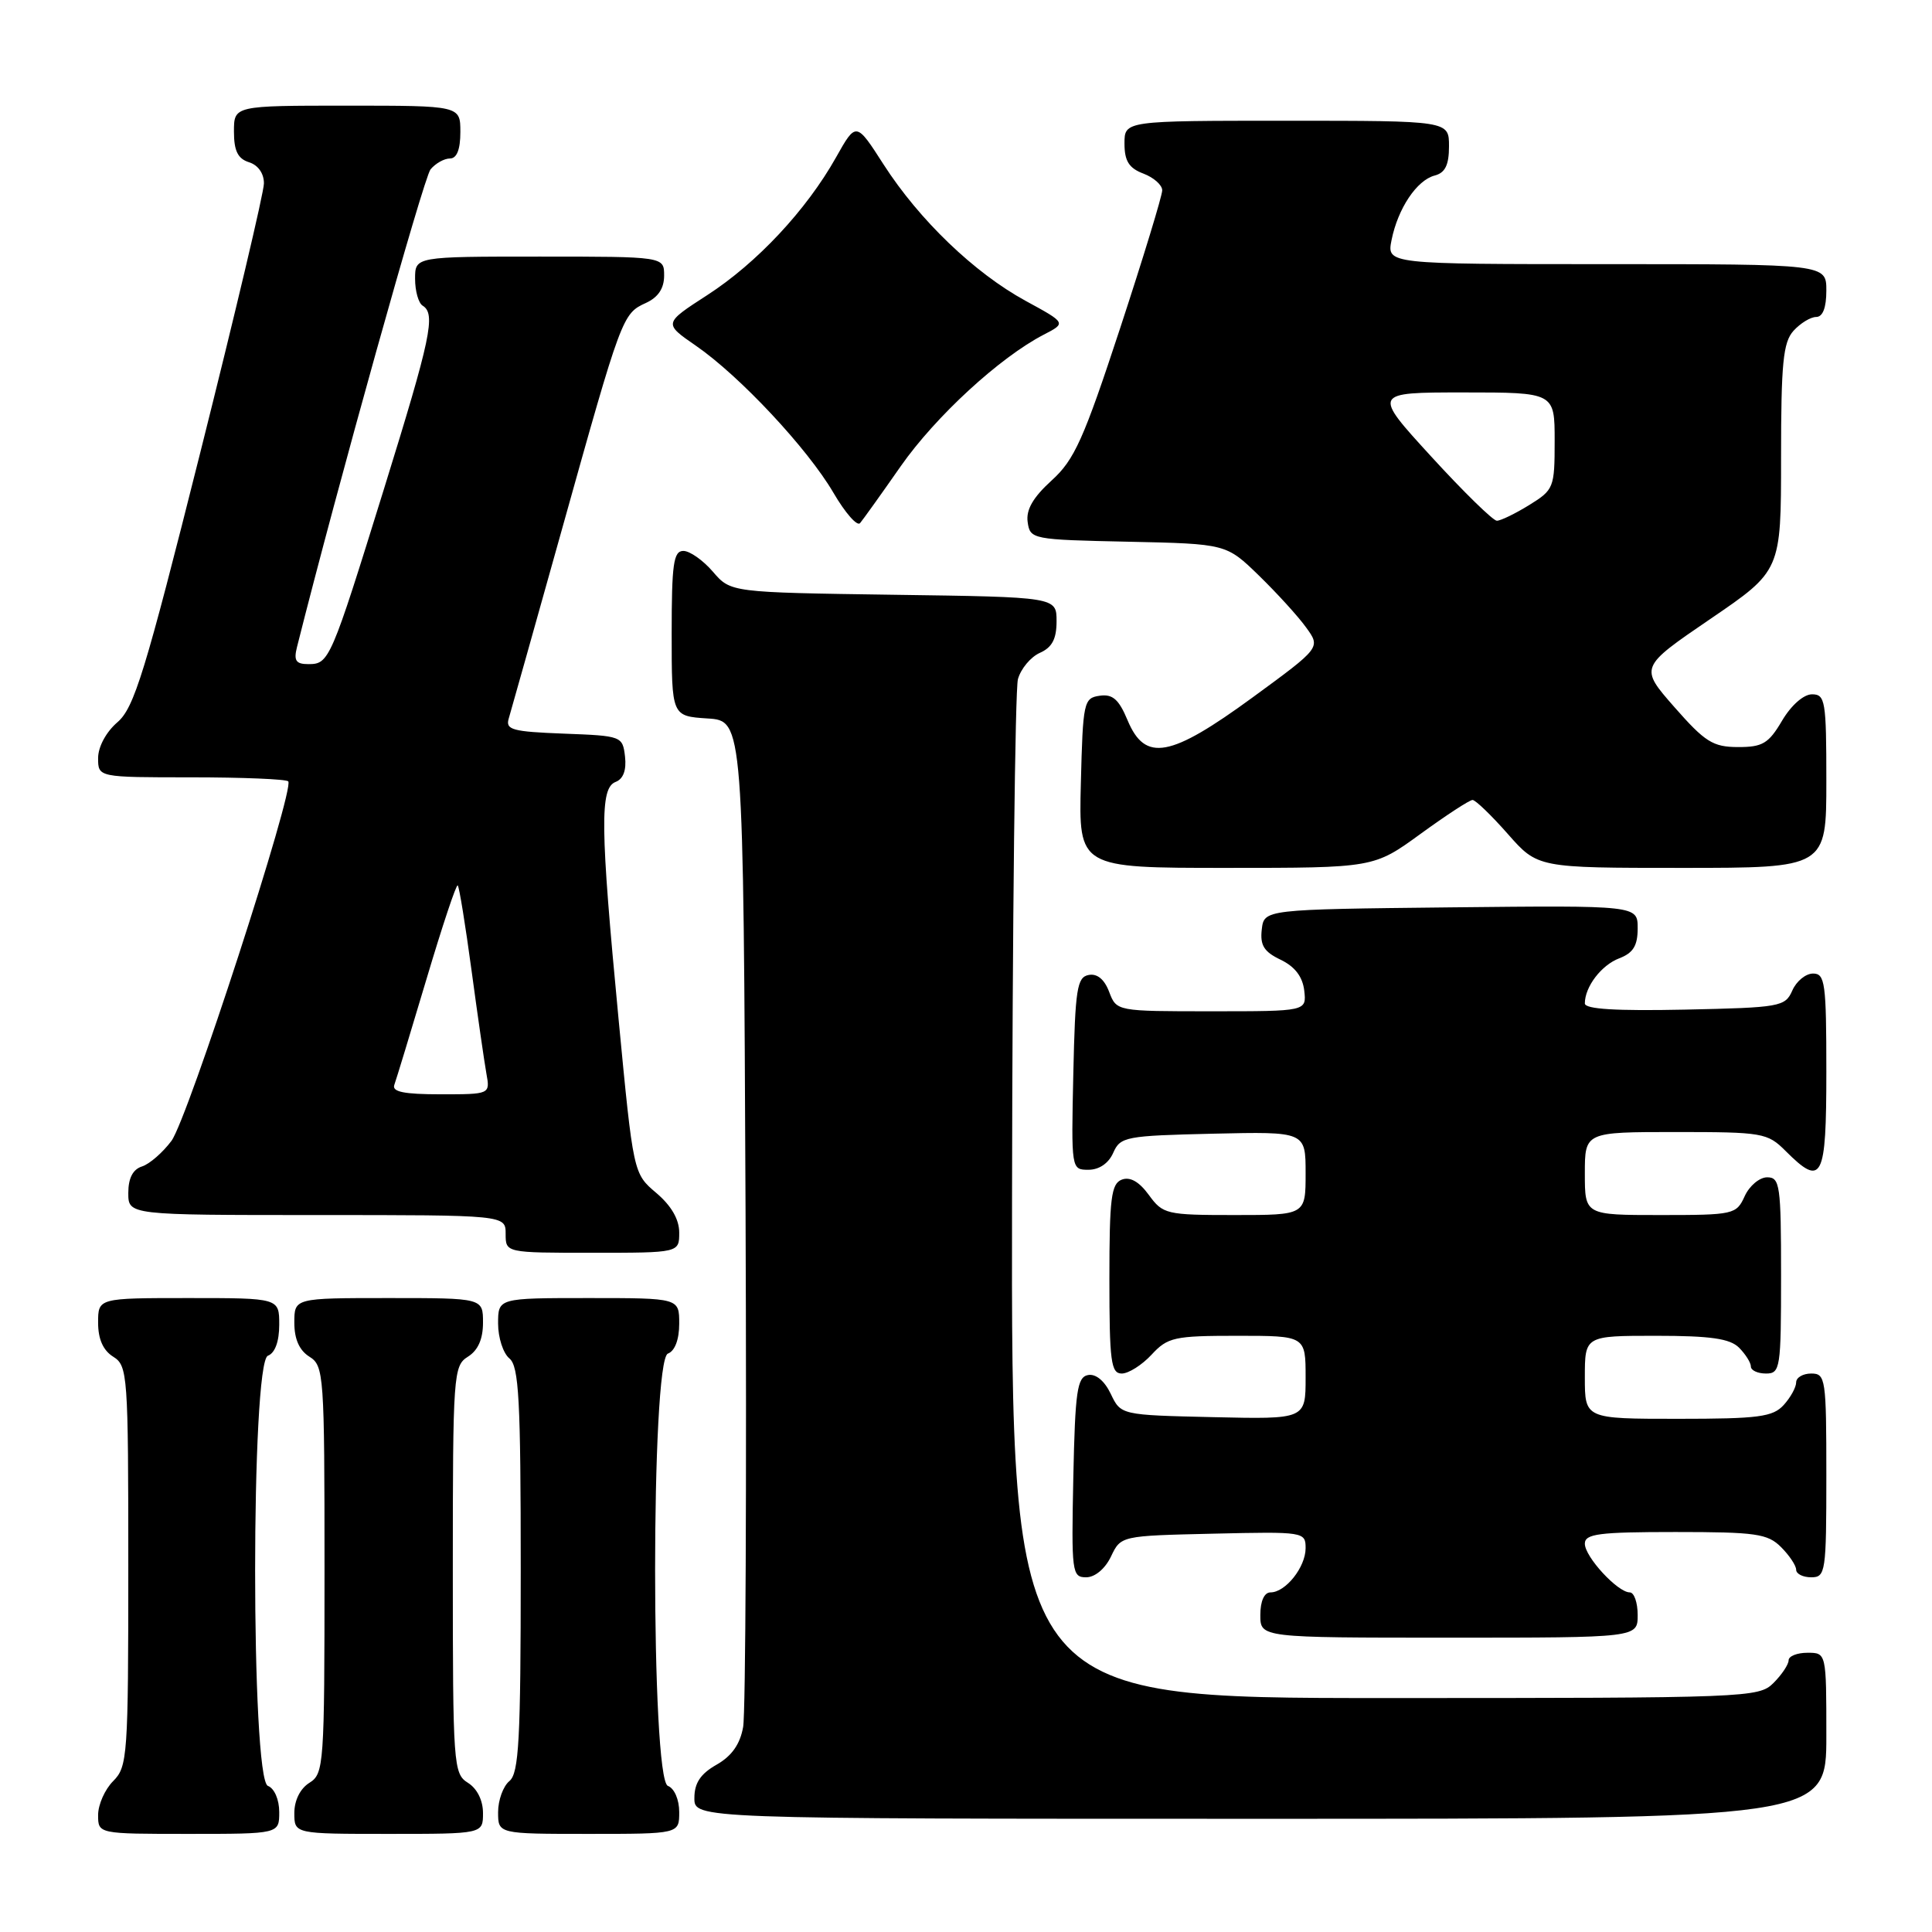 <?xml version="1.0" encoding="UTF-8" standalone="no"?>
<!DOCTYPE svg PUBLIC "-//W3C//DTD SVG 1.1//EN" "http://www.w3.org/Graphics/SVG/1.1/DTD/svg11.dtd" >
<svg xmlns="http://www.w3.org/2000/svg" xmlns:xlink="http://www.w3.org/1999/xlink" version="1.1" viewBox="0 0 256 256">
 <g >
 <path fill="currentColor"
d=" M 37.00 240.11 C 37.00 238.46 36.36 236.97 35.50 236.64 C 33.24 235.77 33.24 180.50 35.50 179.64 C 36.44 179.28 37.00 177.75 37.00 175.53 C 37.00 172.00 37.00 172.00 25.00 172.00 C 13.00 172.00 13.00 172.00 13.00 175.26 C 13.00 177.44 13.66 178.93 15.00 179.77 C 16.92 180.97 17.00 182.10 17.00 207.51 C 17.00 232.67 16.90 234.10 15.00 236.00 C 13.90 237.10 13.00 239.12 13.00 240.50 C 13.00 243.00 13.00 243.00 25.00 243.00 C 37.00 243.00 37.00 243.00 37.00 240.11 Z  M 64.00 240.24 C 64.00 238.56 63.22 236.99 62.00 236.23 C 60.08 235.03 60.00 233.90 60.00 208.00 C 60.00 182.10 60.08 180.97 62.00 179.77 C 63.34 178.93 64.00 177.44 64.00 175.26 C 64.00 172.00 64.00 172.00 51.50 172.00 C 39.00 172.00 39.00 172.00 39.00 175.26 C 39.00 177.44 39.66 178.93 41.00 179.77 C 42.92 180.97 43.00 182.10 43.00 208.00 C 43.00 233.90 42.92 235.03 41.00 236.23 C 39.78 236.99 39.00 238.56 39.00 240.24 C 39.00 243.00 39.00 243.00 51.50 243.00 C 64.00 243.00 64.00 243.00 64.00 240.24 Z  M 90.00 240.11 C 90.00 238.46 89.36 236.97 88.50 236.64 C 86.24 235.77 86.24 180.23 88.50 179.36 C 89.43 179.01 90.00 177.49 90.00 175.39 C 90.00 172.00 90.00 172.00 78.00 172.00 C 66.00 172.00 66.00 172.00 66.00 175.38 C 66.00 177.24 66.67 179.32 67.50 180.00 C 68.76 181.05 69.00 185.44 69.00 208.00 C 69.00 230.56 68.76 234.95 67.50 236.00 C 66.67 236.68 66.00 238.54 66.00 240.12 C 66.00 243.00 66.00 243.00 78.00 243.00 C 90.00 243.00 90.00 243.00 90.00 240.11 Z  M 242.00 230.00 C 242.00 219.00 242.00 219.00 239.50 219.00 C 238.12 219.00 237.00 219.45 237.00 220.00 C 237.00 220.55 236.10 221.90 235.00 223.00 C 233.05 224.95 231.67 225.00 183.50 225.00 C 134.00 225.00 134.00 225.00 134.10 158.75 C 134.15 122.31 134.51 91.38 134.88 90.00 C 135.26 88.62 136.56 87.06 137.78 86.51 C 139.41 85.79 140.00 84.67 140.00 82.32 C 140.00 79.11 140.00 79.11 118.41 78.81 C 96.82 78.50 96.82 78.50 94.46 75.75 C 93.16 74.24 91.40 73.00 90.55 73.00 C 89.24 73.00 89.00 74.73 89.00 83.95 C 89.00 94.89 89.00 94.89 93.75 95.20 C 98.50 95.50 98.50 95.50 98.79 160.50 C 98.94 196.25 98.80 227.00 98.47 228.83 C 98.07 231.11 96.96 232.69 94.95 233.83 C 92.82 235.04 92.01 236.26 92.01 238.25 C 92.00 241.00 92.00 241.00 167.00 241.00 C 242.00 241.00 242.00 241.00 242.00 230.00 Z  M 217.00 214.00 C 217.00 212.35 216.53 211.00 215.95 211.00 C 214.35 211.00 210.00 206.29 210.00 204.55 C 210.00 203.24 211.84 203.00 222.00 203.00 C 232.67 203.00 234.22 203.22 236.00 205.00 C 237.10 206.10 238.00 207.45 238.00 208.00 C 238.00 208.55 238.90 209.00 240.00 209.00 C 241.90 209.00 242.00 208.33 242.00 195.50 C 242.00 182.67 241.90 182.00 240.00 182.00 C 238.90 182.00 238.00 182.53 238.00 183.17 C 238.00 183.82 237.26 185.17 236.35 186.17 C 234.91 187.75 233.03 188.00 222.35 188.00 C 210.00 188.00 210.00 188.00 210.00 182.50 C 210.00 177.00 210.00 177.00 219.43 177.00 C 226.67 177.00 229.22 177.37 230.43 178.57 C 231.29 179.44 232.00 180.56 232.00 181.07 C 232.00 181.58 232.90 182.00 234.00 182.00 C 235.90 182.00 236.00 181.33 236.00 169.00 C 236.00 157.04 235.85 156.00 234.16 156.00 C 233.15 156.00 231.81 157.12 231.18 158.50 C 230.08 160.92 229.74 161.00 220.02 161.00 C 210.00 161.00 210.00 161.00 210.00 155.50 C 210.00 150.00 210.00 150.00 222.05 150.00 C 233.56 150.00 234.20 150.11 236.59 152.50 C 241.45 157.36 242.00 156.30 242.00 142.00 C 242.00 130.25 241.83 129.00 240.24 129.00 C 239.27 129.00 238.03 130.01 237.49 131.25 C 236.54 133.40 235.90 133.51 223.25 133.78 C 214.15 133.97 210.00 133.72 210.00 132.96 C 210.00 130.75 212.19 127.88 214.56 126.98 C 216.41 126.27 217.00 125.31 217.00 123.01 C 217.00 119.97 217.00 119.97 192.25 120.23 C 167.50 120.50 167.50 120.50 167.19 123.17 C 166.95 125.26 167.49 126.12 169.69 127.17 C 171.58 128.08 172.60 129.41 172.82 131.26 C 173.13 134.00 173.13 134.00 160.54 134.00 C 147.95 134.00 147.95 134.00 146.97 131.43 C 146.34 129.76 145.38 128.97 144.25 129.19 C 142.71 129.48 142.47 131.06 142.22 142.26 C 141.94 154.96 141.95 155.00 144.23 155.00 C 145.65 155.00 146.90 154.14 147.51 152.75 C 148.45 150.62 149.14 150.49 160.75 150.22 C 173.00 149.94 173.00 149.94 173.00 155.47 C 173.00 161.00 173.00 161.00 163.58 161.00 C 154.54 161.00 154.09 160.89 152.23 158.34 C 150.94 156.57 149.74 155.89 148.64 156.31 C 147.24 156.85 147.00 158.76 147.00 169.47 C 147.00 180.40 147.21 182.00 148.64 182.00 C 149.53 182.00 151.31 180.88 152.59 179.50 C 154.73 177.19 155.59 177.00 163.95 177.00 C 173.00 177.00 173.00 177.00 173.00 182.53 C 173.00 188.06 173.00 188.06 160.76 187.78 C 148.52 187.50 148.52 187.50 147.18 184.69 C 146.35 182.96 145.20 182.01 144.17 182.20 C 142.73 182.48 142.46 184.33 142.22 195.76 C 141.96 208.37 142.04 209.00 143.92 209.00 C 145.08 209.00 146.43 207.88 147.21 206.25 C 148.52 203.50 148.52 203.50 160.76 203.22 C 172.79 202.94 173.00 202.98 173.00 205.14 C 173.00 207.66 170.34 211.00 168.35 211.00 C 167.52 211.00 167.00 212.15 167.00 214.00 C 167.00 217.00 167.00 217.00 192.00 217.00 C 217.00 217.00 217.00 217.00 217.00 214.00 Z  M 90.00 163.32 C 90.00 161.57 88.95 159.76 86.96 158.07 C 83.92 155.50 83.92 155.50 81.96 135.00 C 79.53 109.56 79.47 104.42 81.57 103.61 C 82.59 103.22 83.02 102.05 82.82 100.26 C 82.50 97.54 82.39 97.50 74.70 97.21 C 67.88 96.95 66.96 96.70 67.41 95.21 C 67.69 94.27 70.88 82.93 74.50 70.00 C 82.36 41.88 82.48 41.56 85.57 40.15 C 87.21 39.40 88.00 38.22 88.00 36.52 C 88.00 34.00 88.00 34.00 71.50 34.00 C 55.00 34.00 55.00 34.00 55.00 36.94 C 55.00 38.56 55.45 40.16 56.00 40.50 C 57.77 41.59 57.11 44.70 50.88 64.78 C 43.82 87.54 43.62 88.00 40.86 88.00 C 39.21 88.00 38.90 87.54 39.35 85.75 C 44.65 64.65 56.14 23.53 57.05 22.44 C 57.71 21.65 58.86 21.00 59.62 21.00 C 60.53 21.00 61.00 19.81 61.00 17.50 C 61.00 14.00 61.00 14.00 46.00 14.00 C 31.00 14.00 31.00 14.00 31.00 17.43 C 31.00 19.99 31.51 21.03 33.00 21.50 C 34.21 21.88 34.99 23.00 34.97 24.32 C 34.96 25.52 31.16 41.57 26.53 60.00 C 19.21 89.14 17.78 93.79 15.56 95.70 C 14.06 96.99 13.00 98.96 13.00 100.45 C 13.00 103.00 13.00 103.00 25.33 103.00 C 32.12 103.00 37.90 103.24 38.19 103.53 C 39.11 104.44 24.89 148.23 22.72 151.17 C 21.57 152.71 19.82 154.24 18.82 154.56 C 17.61 154.94 17.00 156.11 17.00 158.07 C 17.00 161.00 17.00 161.00 42.00 161.00 C 67.00 161.00 67.00 161.00 67.00 163.50 C 67.00 166.00 67.00 166.00 78.50 166.00 C 90.00 166.00 90.00 166.00 90.00 163.32 Z  M 188.22 110.50 C 191.62 108.03 194.72 106.00 195.12 106.00 C 195.51 106.00 197.61 108.03 199.79 110.50 C 203.75 115.00 203.75 115.00 222.88 115.00 C 242.00 115.00 242.00 115.00 242.00 103.50 C 242.00 92.87 241.86 92.00 240.10 92.00 C 238.99 92.00 237.34 93.45 236.13 95.50 C 234.35 98.52 233.55 99.00 230.28 98.99 C 226.97 98.98 225.92 98.31 221.87 93.70 C 217.24 88.42 217.24 88.42 226.62 82.02 C 236.00 75.63 236.00 75.63 236.00 60.64 C 236.00 48.10 236.27 45.36 237.65 43.83 C 238.57 42.82 239.92 42.00 240.65 42.00 C 241.53 42.00 242.00 40.77 242.00 38.50 C 242.00 35.00 242.00 35.00 212.88 35.00 C 183.75 35.00 183.75 35.00 184.39 31.80 C 185.23 27.62 187.73 23.88 190.10 23.26 C 191.49 22.90 192.00 21.87 192.00 19.38 C 192.00 16.00 192.00 16.00 170.50 16.00 C 149.00 16.00 149.00 16.00 149.00 19.02 C 149.00 21.33 149.59 22.28 151.50 23.00 C 152.88 23.52 154.00 24.52 154.00 25.22 C 154.00 25.93 151.49 34.15 148.42 43.50 C 143.58 58.22 142.37 60.93 139.34 63.67 C 136.88 65.91 135.94 67.54 136.17 69.17 C 136.49 71.46 136.75 71.51 149.49 71.78 C 162.49 72.06 162.49 72.06 166.83 76.28 C 169.21 78.60 172.03 81.69 173.08 83.16 C 175.00 85.81 175.00 85.81 165.98 92.41 C 155.05 100.40 151.74 101.01 149.41 95.44 C 148.25 92.66 147.43 91.94 145.71 92.19 C 143.60 92.49 143.49 93.01 143.22 103.75 C 142.93 115.00 142.93 115.00 162.48 115.00 C 182.03 115.00 182.03 115.00 188.22 110.50 Z  M 119.35 61.78 C 123.98 55.17 132.47 47.36 138.31 44.34 C 141.29 42.80 141.29 42.80 135.89 39.86 C 129.10 36.15 121.82 29.16 117.09 21.81 C 113.44 16.12 113.44 16.12 110.78 20.85 C 106.86 27.83 100.28 34.86 93.72 39.10 C 87.92 42.85 87.92 42.85 92.21 45.81 C 98.02 49.82 107.02 59.44 110.45 65.32 C 112.00 67.97 113.58 69.77 113.96 69.32 C 114.34 68.87 116.77 65.48 119.35 61.78 Z  M 52.25 143.75 C 52.50 143.06 54.42 136.76 56.51 129.74 C 58.60 122.72 60.46 117.13 60.65 117.32 C 60.85 117.51 61.67 122.58 62.48 128.58 C 63.29 134.59 64.18 140.74 64.45 142.25 C 64.95 145.00 64.95 145.00 58.37 145.00 C 53.52 145.00 51.91 144.67 52.25 143.75 Z  M 189.65 60.50 C 181.87 52.00 181.87 52.00 193.93 52.00 C 206.00 52.00 206.00 52.00 206.00 58.42 C 206.00 64.63 205.89 64.90 202.63 66.92 C 200.78 68.06 198.85 69.00 198.34 69.00 C 197.84 69.00 193.92 65.17 189.65 60.50 Z "/>
</g>
</svg>